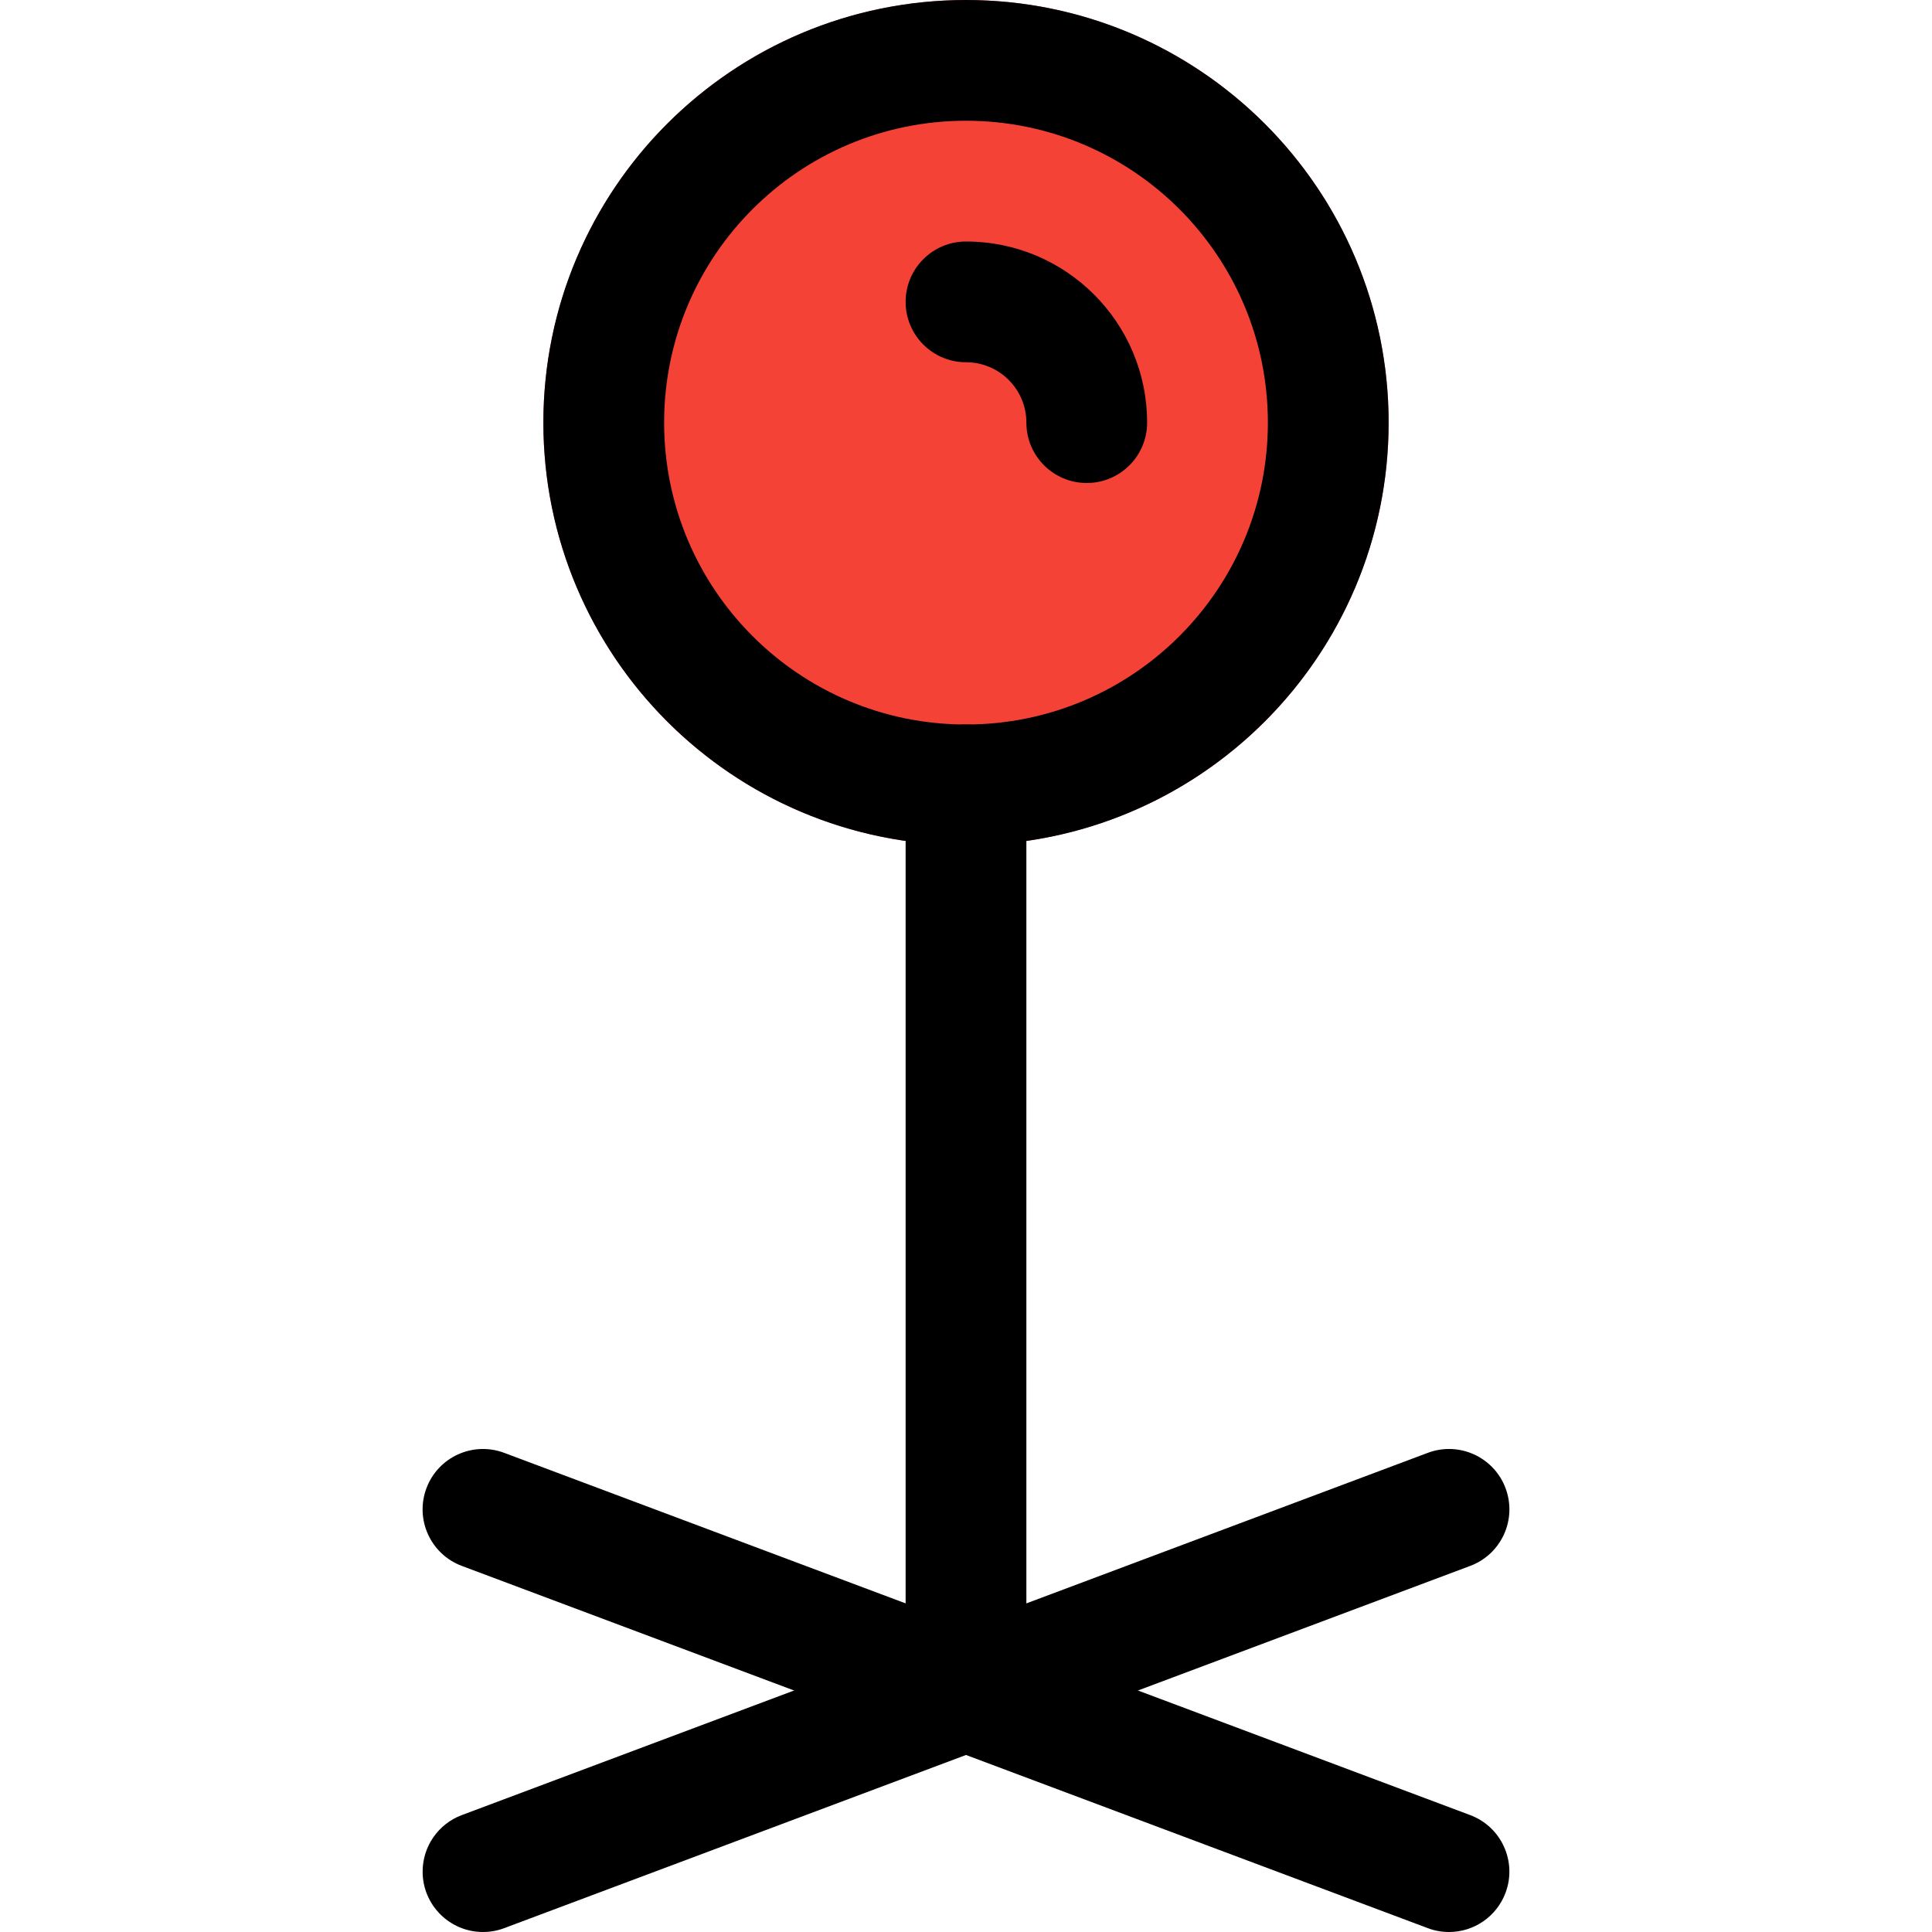 <?xml version="1.0" encoding="iso-8859-1"?>
<!-- Generator: Adobe Illustrator 19.0.0, SVG Export Plug-In . SVG Version: 6.00 Build 0)  -->
<svg version="1.1" id="Capa_1" xmlns="http://www.w3.org/2000/svg" xmlns:xlink="http://www.w3.org/1999/xlink" x="0px" y="0px"
	 viewBox="0 0 512 512" style="enable-background:new 0 0 512 512;" xml:space="preserve" width="40px" height="40px">
<circle style="fill:#F44336;" cx="256" cy="112" r="112"/>
<path d="M256,224c-61.856,0-112-50.144-112-112S194.144,0,256,0s112,50.144,112,112S317.856,224,256,224z M256,32
	c-44.183,0-80,35.817-80,80s35.817,80,80,80s80-35.817,80-80S300.183,32,256,32z"/>
<path d="M256,464c-8.837,0-16-7.163-16-16V208c0-8.837,7.163-16,16-16s16,7.163,16,16v240C272,456.837,264.837,464,256,464z"/>
<path d="M288,128c-8.837,0-16-7.163-16-16s-7.163-16-16-16s-16-7.163-16-16s7.163-16,16-16c26.51,0,48,21.49,48,48
	C304,120.837,296.837,128,288,128z"/>
<path d="M128,512c-8.837,0-16-7.163-16-16c0-6.664,4.13-12.63,10.368-14.976l256-96c8.27-3.113,17.498,1.068,20.611,9.338
	c3.113,8.27-1.068,17.498-9.338,20.611c-0.003,0.001-0.006,0.002-0.008,0.003l-256,96C131.833,511.658,129.924,512.005,128,512z"/>
<path d="M384,512c-1.924,0.005-3.833-0.342-5.632-1.024l-256-96c-8.272-3.108-12.458-12.334-9.35-20.605
	c3.108-8.272,12.334-12.458,20.605-9.35c0.003,0.001,0.006,0.002,0.008,0.003l256,96c8.271,3.111,12.454,12.337,9.344,20.608
	C396.63,507.87,390.664,512,384,512z"/>
<g>
</g>
<g>
</g>
<g>
</g>
<g>
</g>
<g>
</g>
<g>
</g>
<g>
</g>
<g>
</g>
<g>
</g>
<g>
</g>
<g>
</g>
<g>
</g>
<g>
</g>
<g>
</g>
<g>
</g>
</svg>

